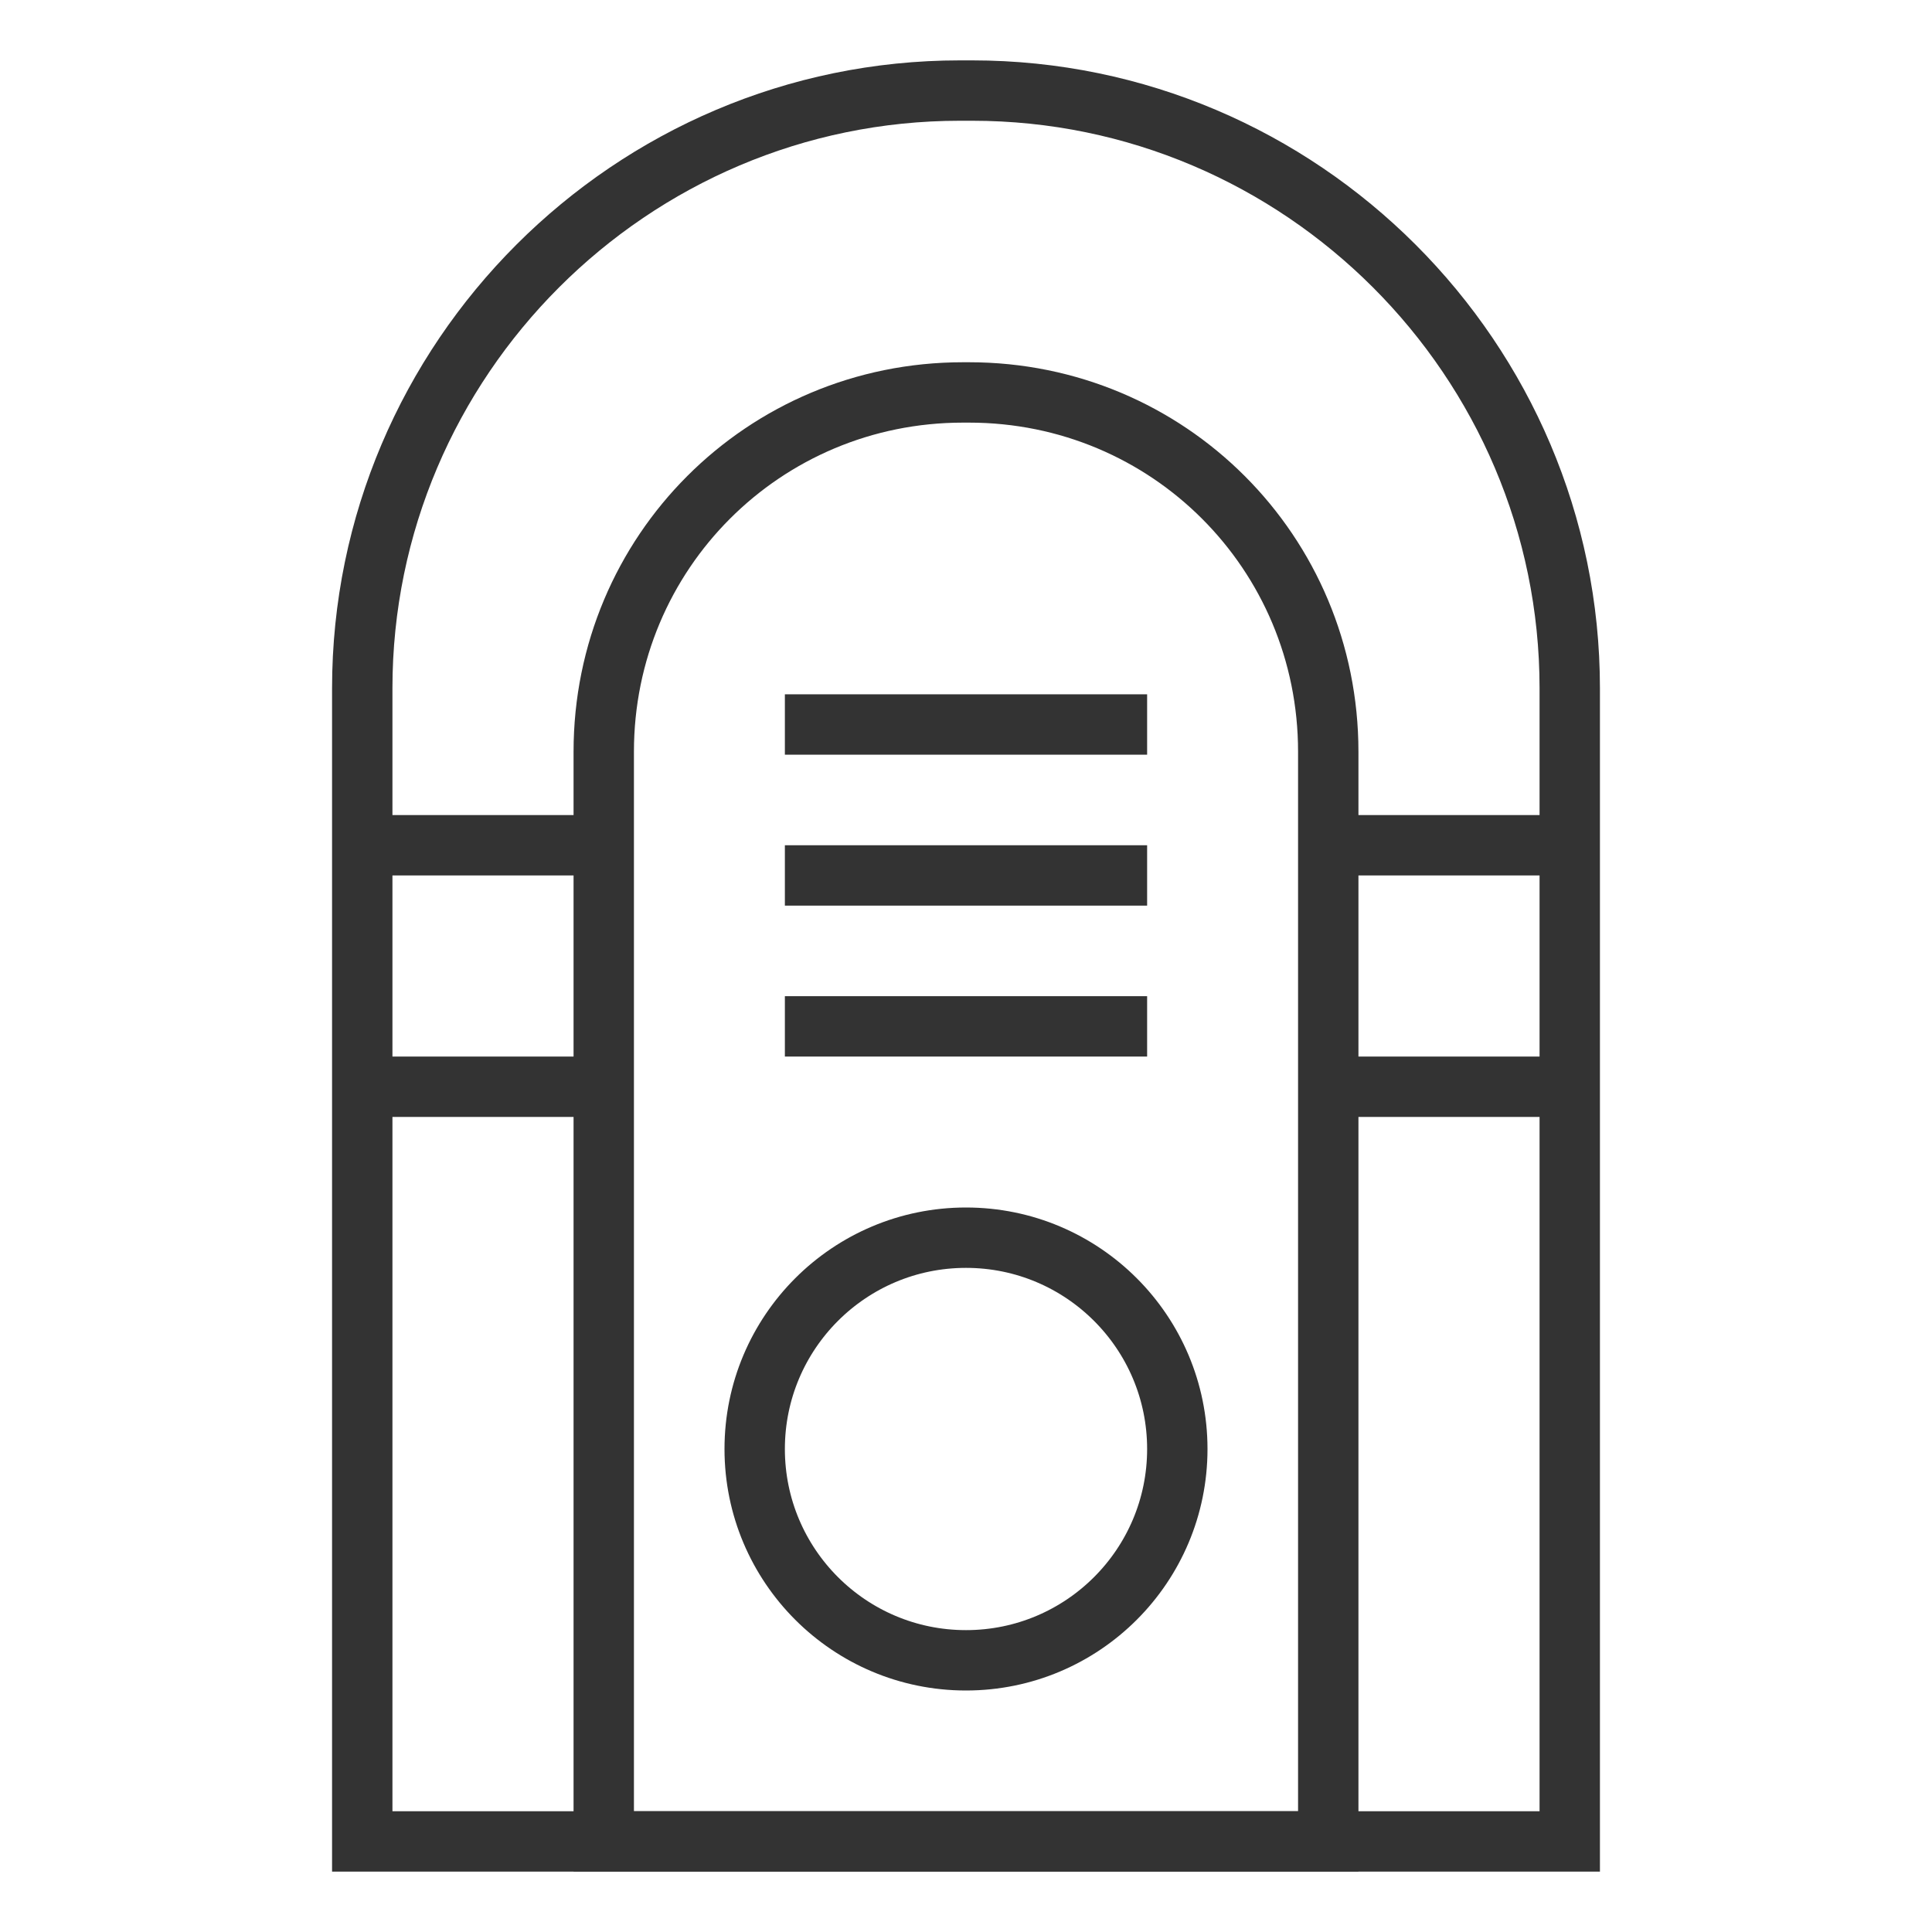 <svg fill="#333333" xmlns="http://www.w3.org/2000/svg" xmlns:xlink="http://www.w3.org/1999/xlink" version="1.1" x="0px" y="0px" viewBox="0 0 64 64" enable-background="new 0 0 64 64" xml:space="preserve"><g><g><path fill="none" stroke="#333333" stroke-width="2" stroke-miterlimit="10" d="M52,61H12V22.8C12,11.9,20.9,3,31.8,3h0.4    C43.1,3,52,11.9,52,22.8V61z"></path><path fill="none" stroke="#333333" stroke-width="2" stroke-miterlimit="10" d="M44,61H20V24.9C20,18.3,25.3,13,31.9,13h0.2    C38.7,13,44,18.3,44,24.9V61z"></path><line fill="none" stroke="#333333" stroke-width="2" stroke-miterlimit="10" x1="12" y1="28" x2="20" y2="28"></line><line fill="none" stroke="#333333" stroke-width="2" stroke-miterlimit="10" x1="12" y1="36" x2="20" y2="36"></line><line fill="none" stroke="#333333" stroke-width="2" stroke-miterlimit="10" x1="44" y1="28" x2="52" y2="28"></line><line fill="none" stroke="#333333" stroke-width="2" stroke-miterlimit="10" x1="44" y1="36" x2="52" y2="36"></line><line fill="none" stroke="#333333" stroke-width="2" stroke-miterlimit="10" x1="26" y1="24" x2="38" y2="24"></line><line fill="none" stroke="#333333" stroke-width="2" stroke-miterlimit="10" x1="26" y1="29" x2="38" y2="29"></line><line fill="none" stroke="#333333" stroke-width="2" stroke-miterlimit="10" x1="26" y1="34" x2="38" y2="34"></line><circle fill="none" stroke="#333333" stroke-width="2" stroke-miterlimit="10" cx="32" cy="48" r="7"></circle></g></g></svg>